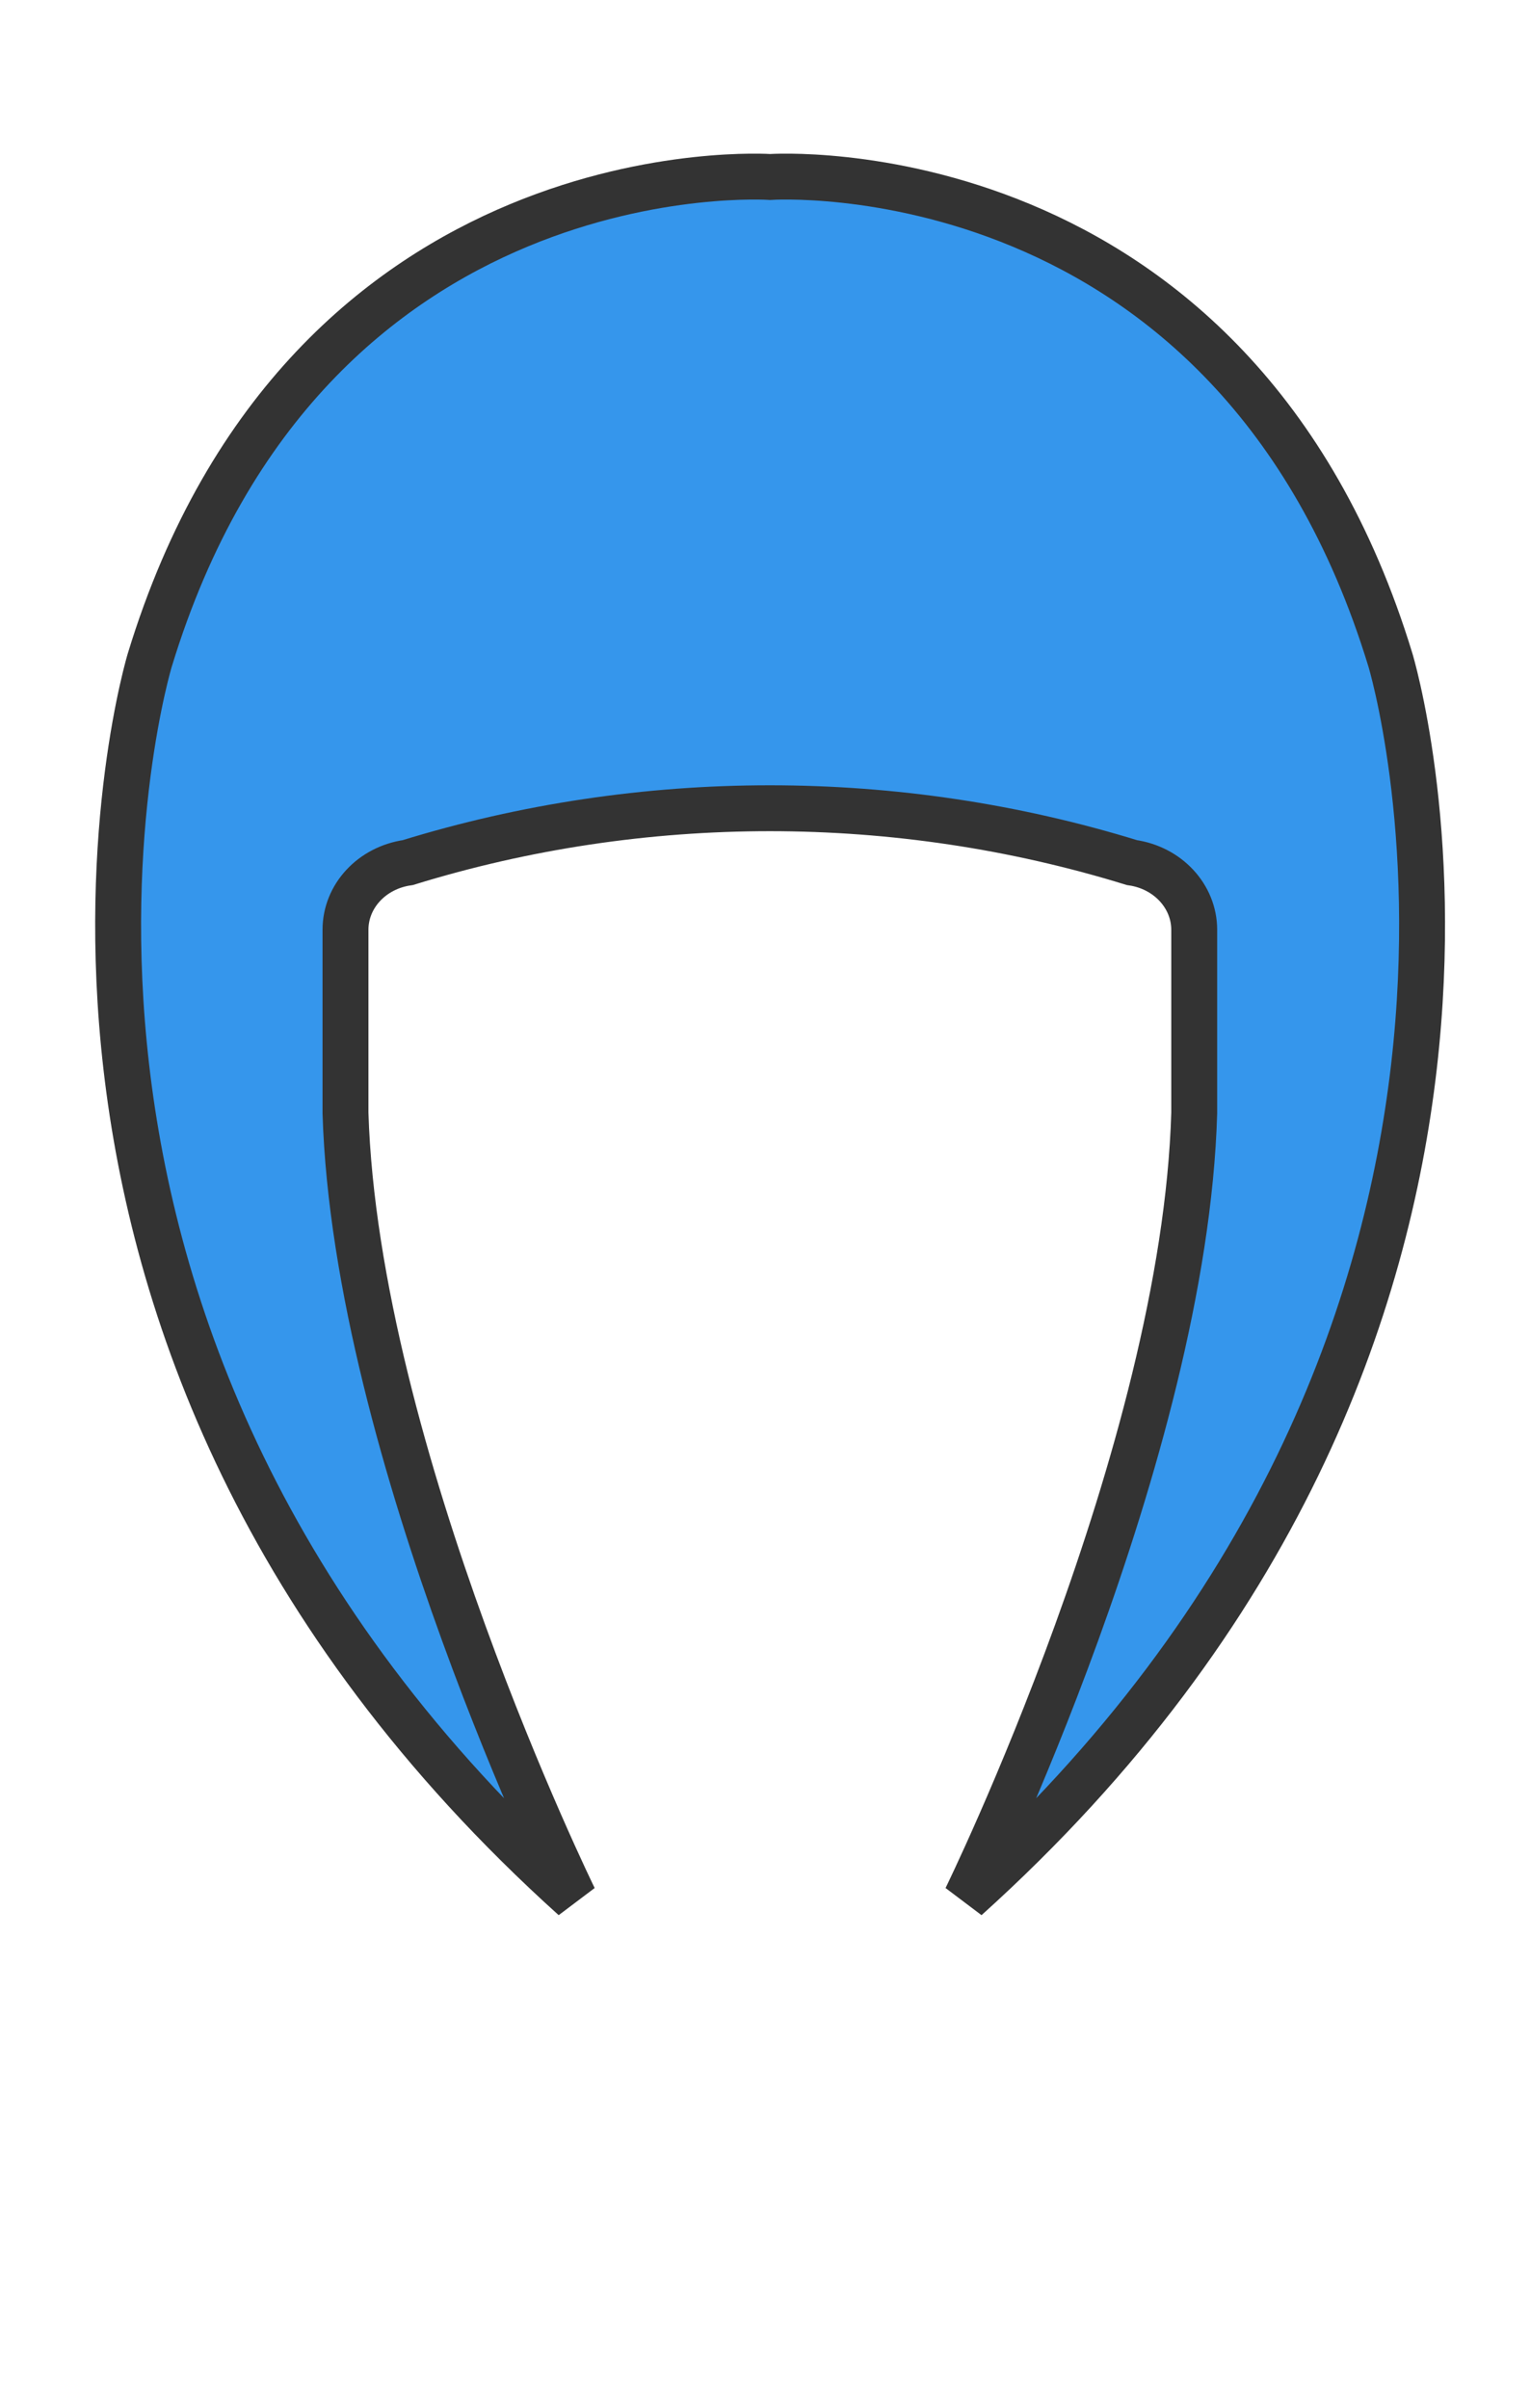 <svg xmlns="http://www.w3.org/2000/svg" style="isolation:isolate" width="899" height="1415"><defs><clipPath id="a"><path d="M0 0h899v1415H0z"/></clipPath></defs><g clip-path="url(#a)"><path d="M567.7 1115.4C936.9 782.7 817 387.9 817 387.9 724.7 85.2 452.5 104 452.5 104S180.3 85.2 88 387.9c0 0-119.9 394.8 249.3 727.5 0 0-128.2-261.8-134.3-461.4V546.4c0-19.8 15.5-36.5 36.6-39.5 138-42.6 287.4-42.6 425.5 0 21.1 3 36.6 19.8 36.6 39.5V654c-5.7 199.6-134 461.4-134 461.4z" fill="#3596EC" vector-effect="non-scaling-stroke" stroke-width="26.974" stroke="#333"/></g></svg>